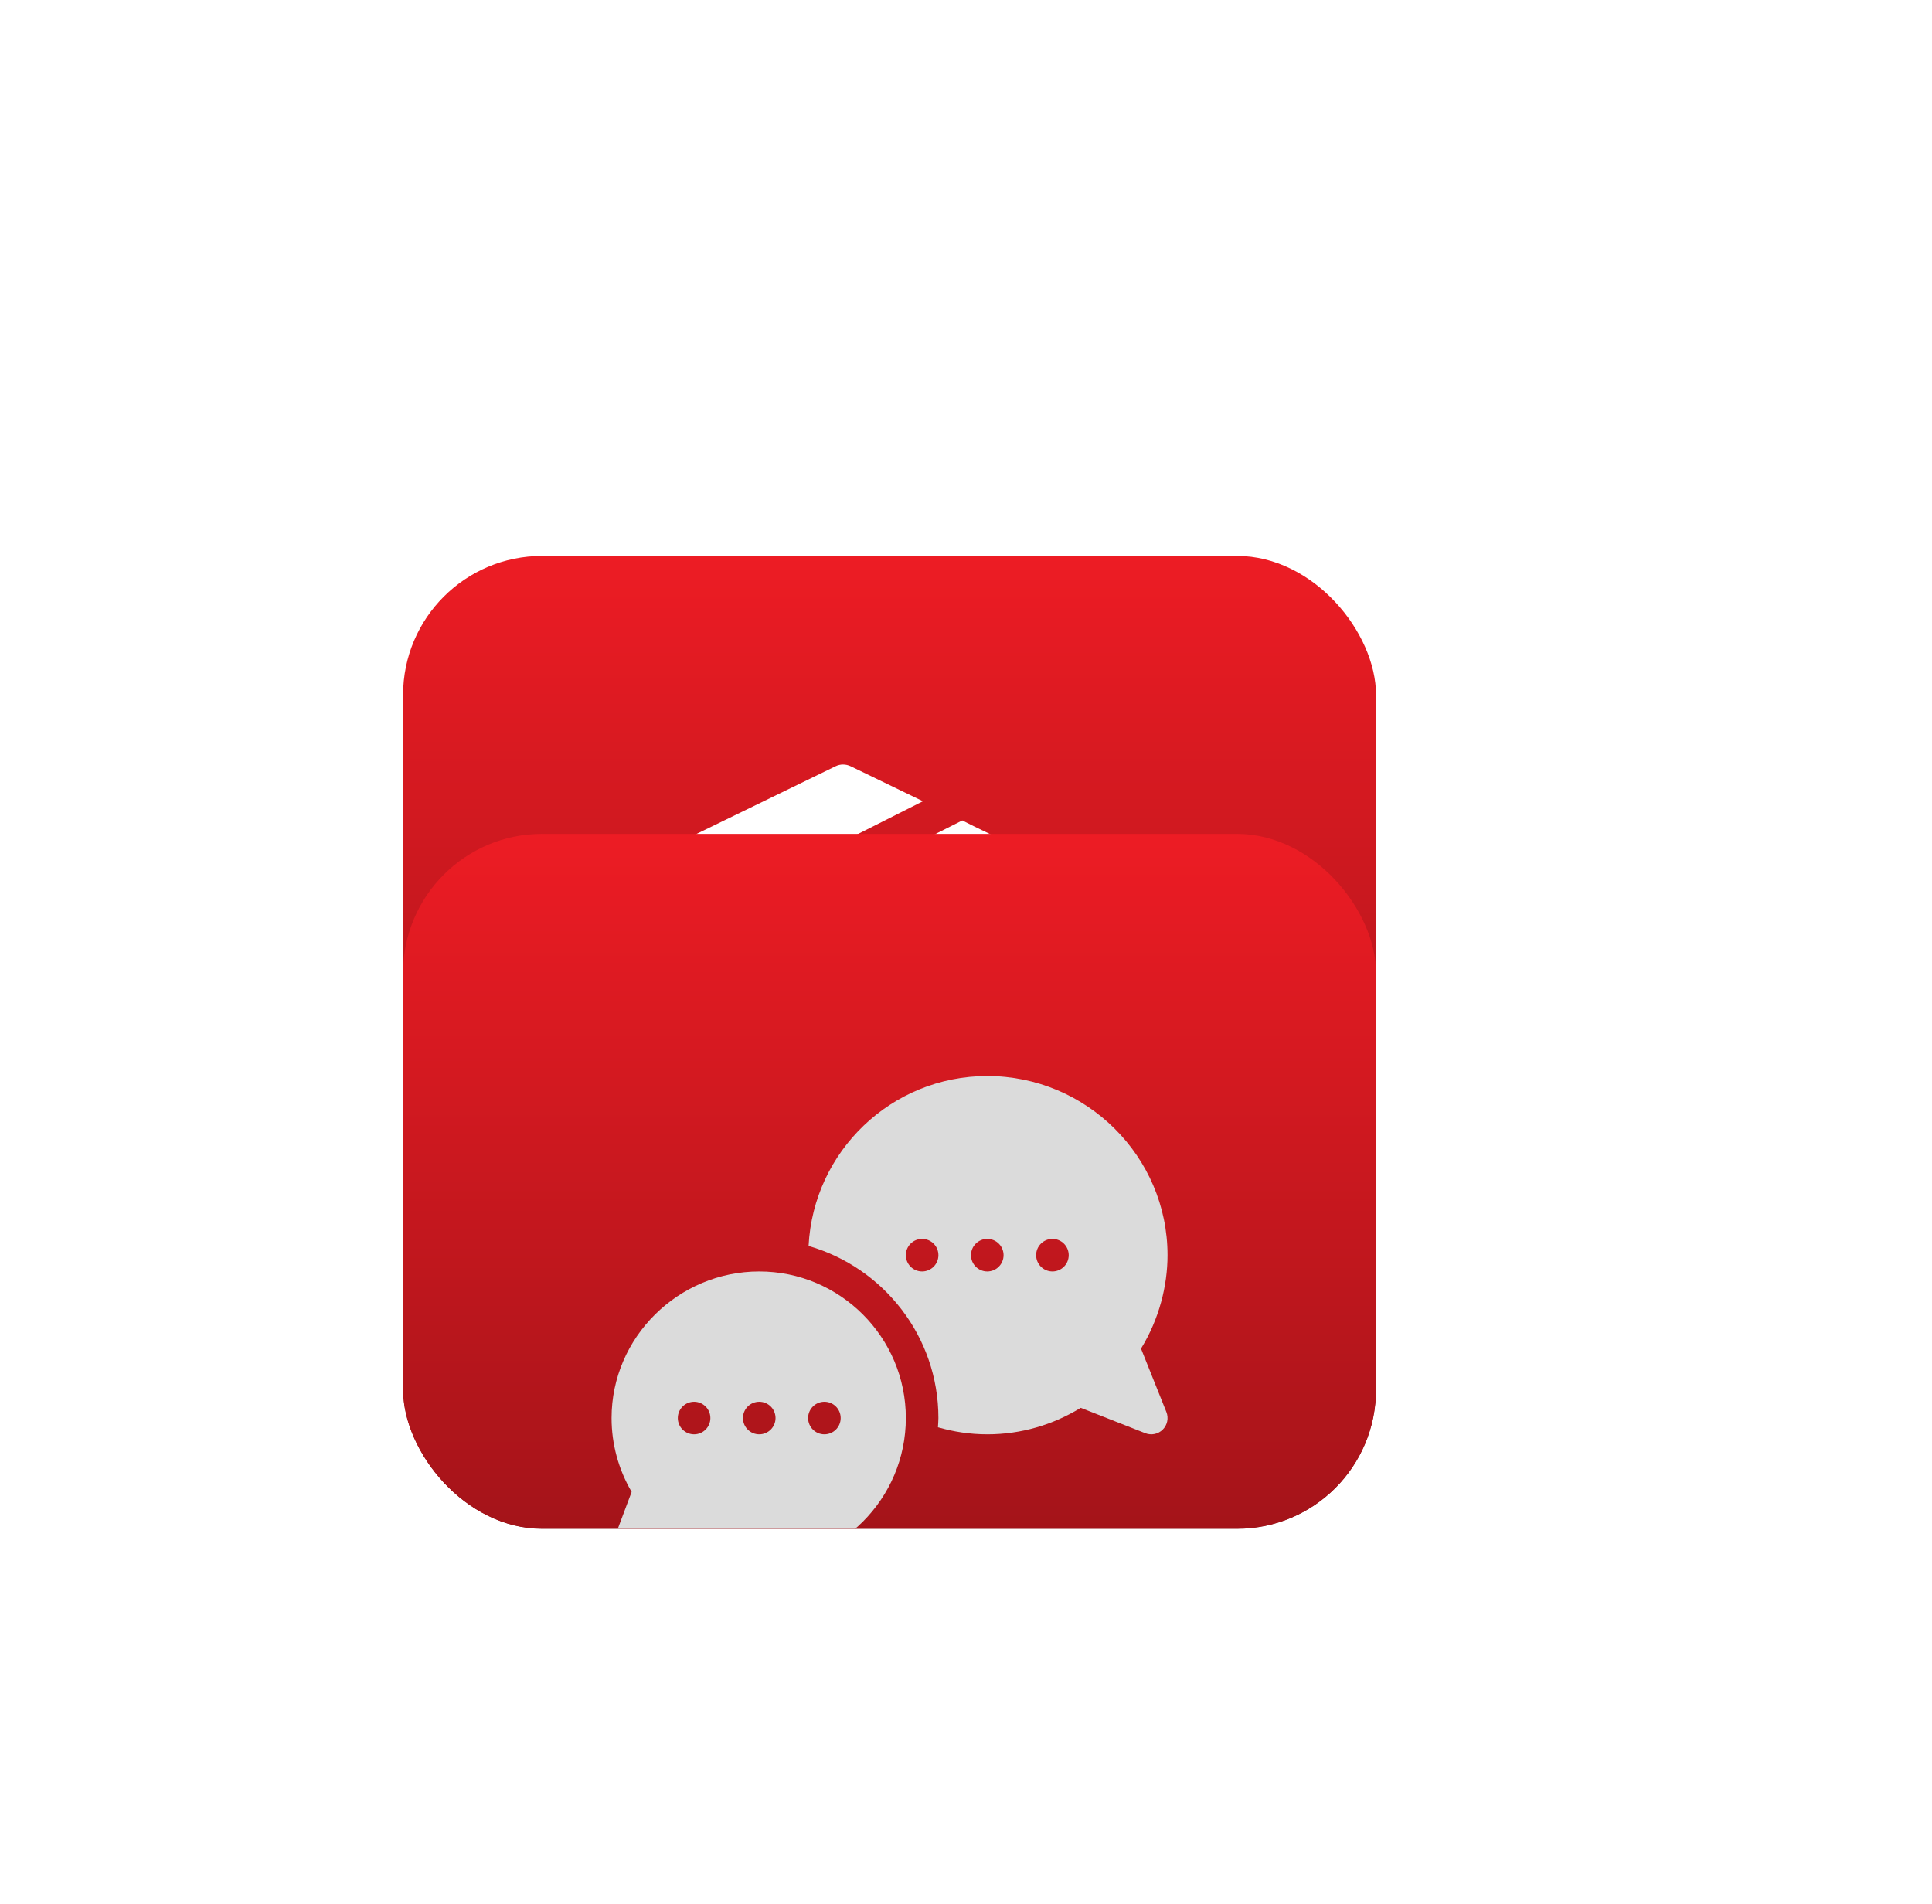 <svg width="139" height="137" viewBox="0 0 139 137" fill="none" xmlns="http://www.w3.org/2000/svg">
<g filter="url(#filter0_d_3_75)">
<g clip-path="url(#clip0_3_75)">
<rect x="29" y="20" width="70" height="70" rx="10" fill="url(#paint0_linear_3_75)"/>
<g clip-path="url(#clip1_3_75)">
<path d="M73.167 53.333C67.193 53.333 62.333 58.193 62.333 64.167C62.333 70.14 67.193 75 73.167 75C79.14 75 84 70.14 84 64.167C84 58.193 79.14 53.333 73.167 53.333ZM77.862 62.068L72.445 68.318C72.332 68.448 72.195 68.553 72.04 68.627C71.885 68.701 71.716 68.742 71.545 68.748H71.5C71.336 68.749 71.173 68.716 71.022 68.653C70.87 68.59 70.733 68.498 70.617 68.382L67.7 65.465C67.466 65.231 67.334 64.913 67.334 64.581C67.334 64.249 67.466 63.931 67.7 63.697C67.934 63.462 68.252 63.331 68.584 63.331C68.916 63.331 69.234 63.462 69.468 63.697L71.437 65.663L75.973 60.428C76.195 60.194 76.499 60.054 76.821 60.038C77.144 60.023 77.46 60.132 77.703 60.343C77.947 60.555 78.1 60.853 78.129 61.174C78.159 61.496 78.063 61.816 77.862 62.068ZM66.4 37.65L51.267 45.283L45.25 42.367L60.117 35.133C60.45 34.967 60.85 34.967 61.2 35.133L66.4 37.65ZM76.083 42.367L60.683 49.883L54.917 47.083L54.083 46.667L69.233 39.033L70.067 39.45L76.083 42.367ZM59.433 60.667C58.858 62.953 58.858 65.347 59.433 67.633V67.867L44.683 60.283C44.478 60.177 44.307 60.017 44.186 59.82C44.066 59.623 44.001 59.398 44 59.167V44.533L50.25 47.567V52.9C50.25 53.583 50.817 54.15 51.5 54.15C52.183 54.15 52.75 53.583 52.75 52.9V48.8L53.583 49.2L59.45 52.05L59.433 60.667ZM77.35 50.633C76.033 50.217 74.617 50 73.167 50C68.6 50 64.533 52.167 61.95 55.533V52.033L77.333 44.55C77.35 45.95 77.35 48.683 77.35 50.633Z" fill="white"/>
</g>
<g filter="url(#filter1_d_3_75)">
<rect x="29" y="20" width="70" height="70" rx="10" fill="url(#paint1_linear_3_75)"/>
<path d="M44 62.031C44 63.904 44.498 65.729 45.444 67.343L44.075 70.994C43.996 71.205 43.979 71.434 44.027 71.654C44.074 71.874 44.184 72.075 44.343 72.234C44.671 72.564 45.16 72.663 45.584 72.503L49.313 71.134C50.928 72.08 52.752 72.578 54.625 72.578C60.441 72.578 65.172 67.847 65.172 62.031C65.172 56.215 60.441 51.484 54.625 51.484C48.809 51.484 44 56.215 44 62.031ZM59.312 60.859C59.96 60.859 60.484 61.384 60.484 62.031C60.484 62.678 59.96 63.203 59.312 63.203C58.665 63.203 58.141 62.678 58.141 62.031C58.141 61.384 58.665 60.859 59.312 60.859ZM54.625 60.859C55.272 60.859 55.797 61.384 55.797 62.031C55.797 62.678 55.272 63.203 54.625 63.203C53.978 63.203 53.453 62.678 53.453 62.031C53.453 61.384 53.978 60.859 54.625 60.859ZM49.938 60.859C50.585 60.859 51.109 61.384 51.109 62.031C51.109 62.678 50.585 63.203 49.938 63.203C49.29 63.203 48.766 62.678 48.766 62.031C48.766 61.384 49.29 60.859 49.938 60.859Z" fill="#DBDBDB"/>
<path d="M71.031 37.422C64.136 37.422 58.521 42.84 58.174 49.649C63.559 51.196 67.515 56.155 67.515 62.031C67.515 62.255 67.493 62.474 67.482 62.695C68.606 63.018 69.793 63.203 71.031 63.203C73.48 63.203 75.76 62.508 77.71 61.322C77.726 61.313 77.743 61.307 77.759 61.297L82.393 63.119C82.606 63.204 82.839 63.225 83.063 63.179C83.288 63.133 83.494 63.022 83.656 62.86C83.818 62.698 83.929 62.492 83.976 62.267C84.022 62.042 84.001 61.809 83.916 61.596L82.094 57.04C82.106 57.021 82.114 57 82.125 56.981C83.391 54.895 83.999 52.521 83.999 50.312C83.999 43.193 78.15 37.422 71.031 37.422ZM66.343 51.484C65.696 51.484 65.172 50.96 65.172 50.312C65.172 49.665 65.696 49.141 66.343 49.141C66.991 49.141 67.515 49.665 67.515 50.312C67.515 50.96 66.99 51.484 66.343 51.484ZM71.031 51.484C70.384 51.484 69.859 50.96 69.859 50.312C69.859 49.665 70.384 49.141 71.031 49.141C71.678 49.141 72.203 49.665 72.203 50.312C72.203 50.96 71.678 51.484 71.031 51.484ZM75.718 51.484C75.071 51.484 74.546 50.96 74.546 50.312C74.546 49.665 75.071 49.141 75.718 49.141C76.365 49.141 76.89 49.665 76.89 50.312C76.89 50.96 76.365 51.484 75.718 51.484Z" fill="#DBDBDB"/>
</g>
</g>
</g>
<defs>
<filter id="filter0_d_3_75" x="-11" y="0" width="150" height="150" filterUnits="userSpaceOnUse" color-interpolation-filters="sRGB">
<feFlood flood-opacity="0" result="BackgroundImageFix"/>
<feColorMatrix in="SourceAlpha" type="matrix" values="0 0 0 0 0 0 0 0 0 0 0 0 0 0 0 0 0 0 127 0" result="hardAlpha"/>
<feOffset dy="20"/>
<feGaussianBlur stdDeviation="20"/>
<feComposite in2="hardAlpha" operator="out"/>
<feColorMatrix type="matrix" values="0 0 0 0 0.37 0 0 0 0 0.37 0 0 0 0 0.37 0 0 0 0.3 0"/>
<feBlend mode="normal" in2="BackgroundImageFix" result="effect1_dropShadow_3_75"/>
<feBlend mode="normal" in="SourceGraphic" in2="effect1_dropShadow_3_75" result="shape"/>
</filter>
<filter id="filter1_d_3_75" x="-11" y="0" width="150" height="150" filterUnits="userSpaceOnUse" color-interpolation-filters="sRGB">
<feFlood flood-opacity="0" result="BackgroundImageFix"/>
<feColorMatrix in="SourceAlpha" type="matrix" values="0 0 0 0 0 0 0 0 0 0 0 0 0 0 0 0 0 0 127 0" result="hardAlpha"/>
<feOffset dy="20"/>
<feGaussianBlur stdDeviation="20"/>
<feComposite in2="hardAlpha" operator="out"/>
<feColorMatrix type="matrix" values="0 0 0 0 0.37 0 0 0 0 0.37 0 0 0 0 0.37 0 0 0 0.3 0"/>
<feBlend mode="normal" in2="BackgroundImageFix" result="effect1_dropShadow_3_75"/>
<feBlend mode="normal" in="SourceGraphic" in2="effect1_dropShadow_3_75" result="shape"/>
</filter>
<linearGradient id="paint0_linear_3_75" x1="64" y1="20" x2="64" y2="90" gradientUnits="userSpaceOnUse">
<stop stop-color="#ED1C24"/>
<stop offset="1" stop-color="#871015"/>
</linearGradient>
<linearGradient id="paint1_linear_3_75" x1="64" y1="20" x2="64" y2="90" gradientUnits="userSpaceOnUse">
<stop stop-color="#ED1C24"/>
<stop offset="1" stop-color="#871015"/>
</linearGradient>
<clipPath id="clip0_3_75">
<rect x="29" y="20" width="70" height="70" rx="10" fill="white"/>
</clipPath>
<clipPath id="clip1_3_75">
<rect width="40" height="40" fill="white" transform="translate(44 35)"/>
</clipPath>
</defs>
</svg>
